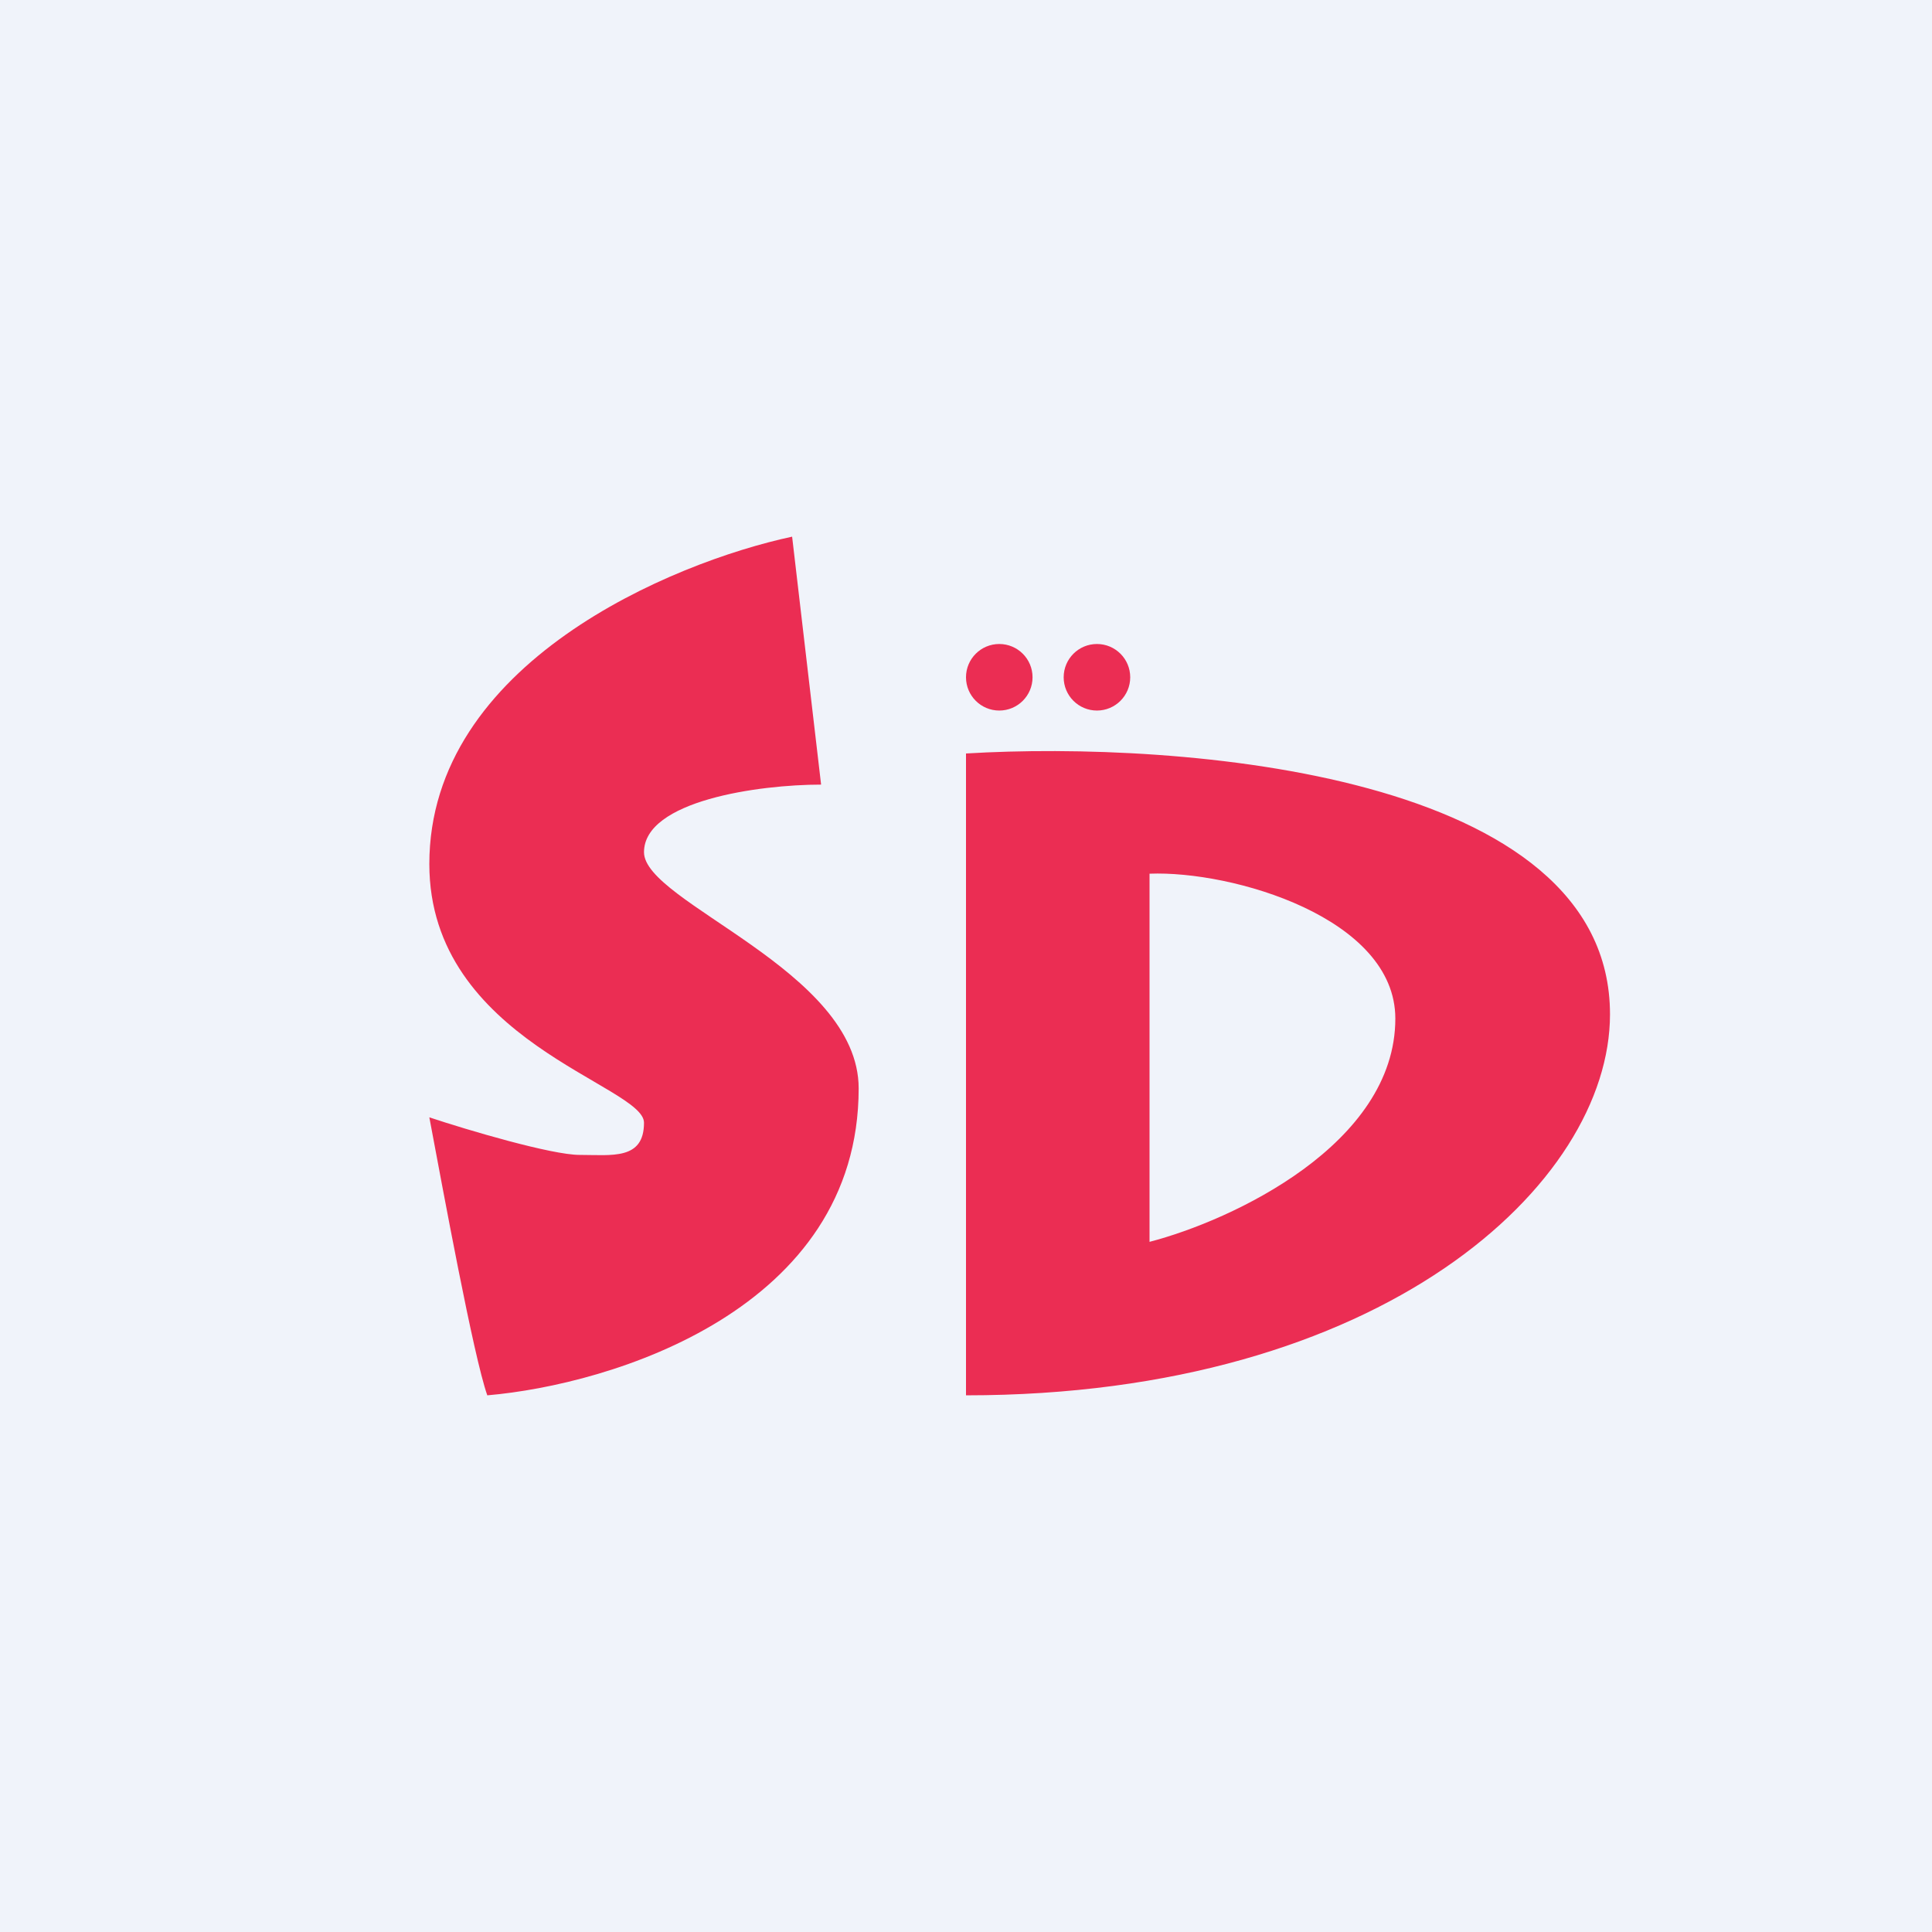 <!-- by TradingView --><svg width="18" height="18" viewBox="0 0 18 18" xmlns="http://www.w3.org/2000/svg"><path fill="#F0F3FA" d="M0 0h18v18H0z"/><path d="M9 13V7.02c2-.12 6 .18 6 2.43C15 11.03 12.88 13 9 13Zm1.71-4.86v3.43c.77-.2 2.29-.91 2.29-2.08 0-.94-1.52-1.38-2.29-1.35ZM7.38 5l.27 2.31c-.58 0-1.65.15-1.65.63 0 .47 2 1.1 2 2.2C8 12.2 5.7 12.9 4.54 13c-.13-.37-.41-1.9-.54-2.59.36.12 1.14.35 1.4.35.3 0 .6.05.6-.3S4 9.7 4 8.05C4 6.18 6.26 5.24 7.38 5Z" fill="#EB2D53"/><circle cx="9.31" cy="6.31" fill="#EB2D53" r=".31"/><circle cx="10.22" cy="6.31" fill="#EB2D53" r=".31"/></svg>
